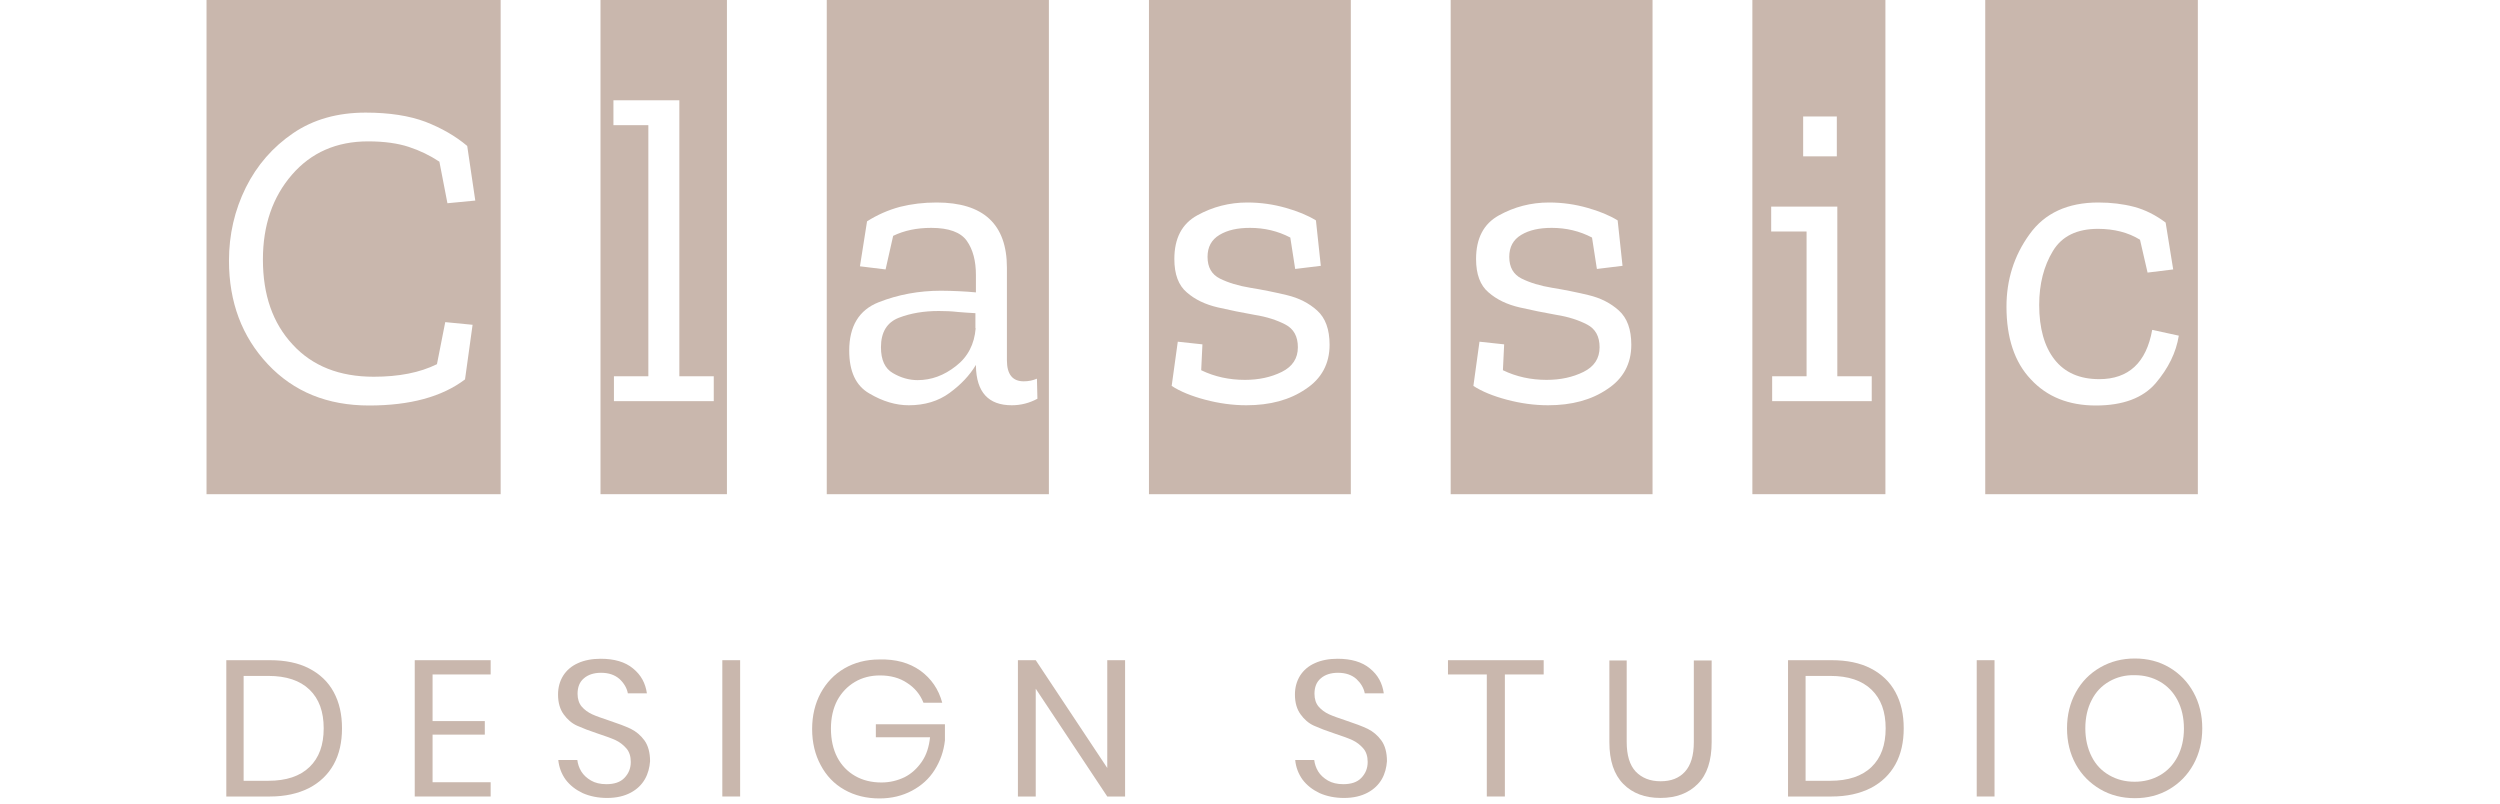 <svg width="115" height="37" viewBox="0 0 115 37" fill="none" xmlns="http://www.w3.org/2000/svg">
<path d="M9.5 22.744V0H23.03V22.732H9.5V22.744ZM21.391 17.452L21.739 14.94L20.481 14.818L20.1 16.752C19.314 17.141 18.348 17.33 17.191 17.33C15.62 17.33 14.373 16.841 13.464 15.851C12.543 14.862 12.094 13.562 12.094 11.939C12.094 10.36 12.543 9.06 13.43 8.037C14.317 7.014 15.485 6.503 16.933 6.503C17.674 6.503 18.303 6.592 18.808 6.759C19.314 6.925 19.774 7.148 20.212 7.437L20.582 9.349L21.863 9.226L21.492 6.714C20.953 6.258 20.313 5.892 19.572 5.603C18.831 5.325 17.91 5.18 16.821 5.18C15.53 5.18 14.418 5.491 13.486 6.125C12.554 6.759 11.824 7.592 11.308 8.626C10.791 9.671 10.533 10.794 10.533 11.994C10.533 13.895 11.128 15.485 12.318 16.752C13.508 18.019 15.058 18.653 16.978 18.653C18.864 18.653 20.335 18.253 21.391 17.452Z" fill="#C9B7AD"/>
<path d="M27.623 22.744V0H33.439V22.732H27.623V22.744ZM28.241 18.453H32.833V17.308H31.25V4.613H28.218V5.758H29.824V17.308H28.241V18.453Z" fill="#C9B7AD"/>
<path d="M38.031 22.744V0H48.249V22.732H38.031V22.744ZM39.884 10.182L39.558 12.25L40.737 12.394L41.085 10.849C41.591 10.605 42.163 10.482 42.837 10.482C43.645 10.482 44.196 10.683 44.476 11.083C44.757 11.483 44.892 12.005 44.892 12.65V13.45C44.645 13.428 44.386 13.406 44.106 13.395C43.825 13.384 43.556 13.373 43.286 13.373C42.276 13.373 41.31 13.55 40.412 13.906C39.513 14.262 39.064 15.007 39.064 16.129C39.064 17.085 39.367 17.741 39.985 18.097C40.603 18.464 41.209 18.642 41.804 18.642C42.534 18.642 43.163 18.453 43.679 18.075C44.196 17.697 44.6 17.274 44.892 16.785V16.83C44.914 18.041 45.465 18.642 46.542 18.642C46.958 18.642 47.351 18.542 47.721 18.342L47.699 17.419C47.519 17.497 47.317 17.541 47.093 17.541C46.576 17.541 46.318 17.219 46.318 16.574V12.317C46.318 10.316 45.24 9.315 43.084 9.315C42.489 9.315 41.928 9.382 41.4 9.515C40.861 9.66 40.355 9.882 39.884 10.182ZM44.881 15.096C44.824 15.829 44.521 16.419 43.971 16.841C43.421 17.274 42.837 17.486 42.208 17.486C41.815 17.486 41.434 17.374 41.074 17.163C40.704 16.952 40.524 16.552 40.524 15.974C40.524 15.274 40.805 14.829 41.344 14.618C41.894 14.406 42.5 14.306 43.185 14.306C43.488 14.306 43.78 14.318 44.061 14.351C44.342 14.373 44.622 14.395 44.869 14.406V15.096H44.881Z" fill="#C9B7AD"/>
<path d="M52.852 22.744V0H62.138V22.732H52.852V22.744ZM61.161 15.863C61.161 15.151 60.971 14.629 60.589 14.284C60.207 13.94 59.747 13.706 59.185 13.573C58.624 13.439 58.074 13.328 57.523 13.239C56.973 13.15 56.502 13.006 56.12 12.817C55.738 12.628 55.547 12.294 55.547 11.816C55.547 11.361 55.727 11.027 56.097 10.805C56.468 10.582 56.928 10.482 57.501 10.482C58.163 10.482 58.781 10.627 59.354 10.927L59.578 12.372L60.757 12.228L60.533 10.138C60.151 9.904 59.691 9.715 59.14 9.56C58.59 9.404 58.006 9.315 57.378 9.315C56.547 9.315 55.783 9.515 55.076 9.904C54.368 10.293 54.02 10.96 54.02 11.916C54.02 12.617 54.211 13.128 54.593 13.45C54.975 13.784 55.446 14.006 56.019 14.14C56.592 14.273 57.153 14.384 57.714 14.484C58.276 14.573 58.747 14.729 59.129 14.929C59.511 15.129 59.702 15.474 59.702 15.974C59.702 16.485 59.455 16.863 58.961 17.108C58.467 17.352 57.905 17.474 57.265 17.474C56.547 17.474 55.873 17.33 55.255 17.03L55.312 15.84L54.178 15.718L53.897 17.752C54.29 18.008 54.806 18.219 55.435 18.386C56.064 18.553 56.693 18.642 57.333 18.642C58.422 18.642 59.331 18.397 60.061 17.897C60.791 17.419 61.161 16.73 61.161 15.863Z" fill="#C9B7AD"/>
<path d="M66.731 22.744V0H76.017V22.732H66.731V22.744ZM75.04 15.863C75.04 15.151 74.85 14.629 74.468 14.284C74.086 13.94 73.626 13.706 73.064 13.573C72.503 13.439 71.953 13.328 71.402 13.239C70.852 13.15 70.381 13.006 69.999 12.817C69.617 12.628 69.426 12.294 69.426 11.816C69.426 11.361 69.606 11.027 69.976 10.805C70.347 10.582 70.807 10.482 71.38 10.482C72.042 10.482 72.66 10.627 73.233 10.927L73.457 12.372L74.636 12.228L74.412 10.138C74.03 9.904 73.57 9.715 73.019 9.56C72.469 9.404 71.885 9.315 71.256 9.315C70.425 9.315 69.662 9.515 68.955 9.904C68.247 10.293 67.899 10.96 67.899 11.916C67.899 12.617 68.09 13.128 68.472 13.45C68.854 13.784 69.325 14.006 69.898 14.14C70.471 14.273 71.032 14.384 71.593 14.484C72.155 14.573 72.626 14.729 73.008 14.929C73.39 15.129 73.581 15.474 73.581 15.974C73.581 16.485 73.334 16.863 72.84 17.108C72.346 17.352 71.784 17.474 71.144 17.474C70.426 17.474 69.752 17.33 69.134 17.03L69.191 15.84L68.056 15.718L67.776 17.752C68.169 18.008 68.685 18.219 69.314 18.386C69.943 18.553 70.572 18.642 71.212 18.642C72.301 18.642 73.21 18.397 73.94 17.897C74.67 17.419 75.04 16.73 75.04 15.863Z" fill="#C9B7AD"/>
<path d="M80.609 22.744V0H86.729V22.732H80.609V22.744ZM81.508 18.453H86.1V17.308H84.517V9.504H81.474V10.649H83.102V17.308H81.519V18.453H81.508ZM82.945 5.358V7.192H84.494V5.358H82.945Z" fill="#C9B7AD"/>
<path d="M91.321 22.744V0H101.101V22.732H91.321V22.744ZM100.225 15.44L99.001 15.174C98.732 16.685 97.912 17.441 96.565 17.441C95.667 17.441 94.982 17.141 94.51 16.541C94.039 15.941 93.803 15.096 93.803 14.028C93.803 13.061 94.016 12.239 94.432 11.55C94.847 10.86 95.543 10.527 96.509 10.527C97.25 10.527 97.901 10.694 98.44 11.027L98.788 12.539L99.967 12.394L99.619 10.238C99.159 9.893 98.676 9.649 98.171 9.515C97.665 9.382 97.115 9.315 96.52 9.315C95.117 9.315 94.05 9.804 93.354 10.783C92.646 11.761 92.298 12.872 92.298 14.106C92.298 15.54 92.669 16.663 93.421 17.452C94.162 18.253 95.161 18.653 96.408 18.653C97.654 18.653 98.575 18.308 99.159 17.63C99.743 16.941 100.102 16.218 100.225 15.44Z" fill="#C9B7AD"/>
<path d="M15.351 35.16C15.092 35.627 14.711 35.994 14.217 36.25C13.711 36.505 13.116 36.639 12.42 36.639H10.41V30.369H12.42C13.116 30.369 13.723 30.491 14.217 30.747C14.711 31.003 15.092 31.358 15.351 31.837C15.609 32.315 15.732 32.859 15.732 33.504C15.732 34.138 15.609 34.693 15.351 35.16ZM14.239 35.282C14.677 34.86 14.89 34.271 14.89 33.504C14.89 32.737 14.677 32.148 14.239 31.725C13.801 31.303 13.172 31.092 12.341 31.092H11.207V35.916H12.341C13.172 35.916 13.801 35.705 14.239 35.282Z" fill="#C9B7AD"/>
<path d="M19.898 31.025V33.17H22.301V33.793H19.898V35.983H22.57V36.639H19.078V30.369H22.57V31.025H19.898Z" fill="#C9B7AD"/>
<path d="M29.667 35.839C29.521 36.094 29.308 36.305 29.016 36.461C28.724 36.617 28.365 36.706 27.927 36.706C27.511 36.706 27.13 36.628 26.804 36.483C26.478 36.328 26.22 36.128 26.018 35.861C25.827 35.594 25.715 35.294 25.681 34.96H26.557C26.579 35.138 26.636 35.316 26.737 35.483C26.838 35.65 26.995 35.794 27.186 35.905C27.377 36.016 27.612 36.072 27.893 36.072C28.252 36.072 28.533 35.983 28.724 35.783C28.915 35.583 29.016 35.349 29.016 35.049C29.016 34.794 28.949 34.582 28.814 34.427C28.679 34.271 28.511 34.138 28.32 34.049C28.129 33.96 27.848 33.86 27.511 33.749C27.107 33.615 26.793 33.493 26.546 33.382C26.299 33.271 26.097 33.093 25.928 32.859C25.76 32.626 25.67 32.326 25.67 31.948C25.67 31.625 25.748 31.337 25.906 31.081C26.063 30.836 26.288 30.636 26.591 30.503C26.883 30.369 27.242 30.303 27.635 30.303C28.252 30.303 28.758 30.447 29.117 30.747C29.488 31.047 29.69 31.425 29.757 31.892H28.881C28.836 31.648 28.702 31.425 28.5 31.236C28.286 31.047 28.005 30.948 27.646 30.948C27.32 30.948 27.051 31.036 26.86 31.203C26.658 31.37 26.568 31.614 26.568 31.915C26.568 32.159 26.636 32.359 26.759 32.504C26.894 32.659 27.051 32.77 27.242 32.859C27.433 32.948 27.702 33.037 28.028 33.148C28.432 33.282 28.758 33.404 29.016 33.526C29.263 33.649 29.476 33.827 29.645 34.06C29.813 34.293 29.903 34.616 29.903 35.016C29.881 35.305 29.813 35.583 29.667 35.839Z" fill="#C9B7AD"/>
<path d="M34.046 30.369V36.639H33.227V30.369H34.046Z" fill="#C9B7AD"/>
<path d="M42.333 30.847C42.838 31.214 43.175 31.703 43.343 32.326H42.479C42.333 31.948 42.074 31.636 41.726 31.414C41.378 31.181 40.963 31.07 40.48 31.07C40.053 31.07 39.66 31.169 39.323 31.37C38.986 31.57 38.717 31.848 38.515 32.215C38.324 32.581 38.223 33.015 38.223 33.515C38.223 34.026 38.324 34.471 38.515 34.838C38.706 35.205 38.986 35.494 39.335 35.694C39.683 35.894 40.087 35.994 40.547 35.994C40.94 35.994 41.288 35.905 41.614 35.749C41.94 35.583 42.198 35.338 42.411 35.027C42.624 34.716 42.737 34.338 42.782 33.915H40.289V33.315H43.467V34.06C43.41 34.56 43.253 35.005 42.995 35.416C42.737 35.827 42.389 36.138 41.951 36.372C41.513 36.605 41.019 36.728 40.457 36.728C39.851 36.728 39.312 36.594 38.841 36.327C38.369 36.061 38.01 35.683 37.751 35.194C37.493 34.716 37.358 34.16 37.358 33.537C37.358 32.915 37.493 32.359 37.751 31.881C38.01 31.403 38.38 31.014 38.841 30.747C39.301 30.48 39.84 30.336 40.446 30.336C41.21 30.314 41.827 30.491 42.333 30.847Z" fill="#C9B7AD"/>
<path d="M51.754 36.639H50.934L47.644 31.681V36.639H46.824V30.369H47.644L50.934 35.327V30.369H51.754V36.639Z" fill="#C9B7AD"/>
<path d="M63.565 35.839C63.419 36.094 63.205 36.305 62.913 36.461C62.621 36.617 62.262 36.706 61.824 36.706C61.409 36.706 61.027 36.628 60.702 36.483C60.376 36.328 60.118 36.128 59.916 35.861C59.725 35.594 59.612 35.294 59.579 34.96H60.454C60.477 35.138 60.533 35.316 60.634 35.483C60.735 35.65 60.892 35.794 61.083 35.905C61.274 36.016 61.51 36.072 61.791 36.072C62.15 36.072 62.431 35.983 62.621 35.783C62.812 35.583 62.913 35.349 62.913 35.049C62.913 34.794 62.846 34.582 62.711 34.427C62.577 34.271 62.408 34.138 62.217 34.049C62.026 33.96 61.746 33.86 61.409 33.749C61.005 33.615 60.69 33.493 60.443 33.382C60.196 33.271 59.994 33.093 59.826 32.859C59.657 32.626 59.567 32.326 59.567 31.948C59.567 31.625 59.646 31.337 59.803 31.081C59.96 30.836 60.185 30.636 60.488 30.503C60.78 30.369 61.139 30.303 61.532 30.303C62.15 30.303 62.655 30.447 63.014 30.747C63.385 31.047 63.587 31.425 63.654 31.892H62.779C62.734 31.648 62.599 31.425 62.397 31.236C62.184 31.047 61.903 30.948 61.544 30.948C61.218 30.948 60.949 31.036 60.758 31.203C60.556 31.37 60.466 31.614 60.466 31.915C60.466 32.159 60.533 32.359 60.657 32.504C60.791 32.659 60.948 32.77 61.139 32.859C61.33 32.948 61.6 33.037 61.925 33.148C62.33 33.282 62.655 33.404 62.913 33.526C63.16 33.649 63.374 33.827 63.542 34.06C63.711 34.293 63.8 34.616 63.8 35.016C63.778 35.305 63.711 35.583 63.565 35.839Z" fill="#C9B7AD"/>
<path d="M71.009 30.369V31.025H69.224V36.639H68.393V31.025H66.607V30.369H71.009Z" fill="#C9B7AD"/>
<path d="M74.828 30.369V34.126C74.828 34.738 74.963 35.194 75.244 35.494C75.525 35.783 75.895 35.938 76.389 35.938C76.872 35.938 77.243 35.794 77.512 35.494C77.781 35.194 77.916 34.749 77.916 34.138V30.38H78.736V34.138C78.736 34.993 78.523 35.638 78.096 36.061C77.669 36.494 77.097 36.705 76.378 36.705C75.671 36.705 75.098 36.494 74.671 36.061C74.245 35.627 74.031 34.993 74.031 34.138V30.38H74.828V30.369Z" fill="#C9B7AD"/>
<path d="M87.189 35.16C86.931 35.627 86.549 35.994 86.055 36.25C85.55 36.505 84.955 36.639 84.259 36.639H82.249V30.369H84.259C84.955 30.369 85.561 30.491 86.055 30.747C86.549 31.003 86.931 31.358 87.189 31.837C87.448 32.315 87.571 32.859 87.571 33.504C87.571 34.138 87.448 34.693 87.189 35.16ZM86.089 35.282C86.527 34.86 86.74 34.271 86.74 33.504C86.74 32.737 86.527 32.148 86.089 31.725C85.651 31.303 85.022 31.092 84.192 31.092H83.057V35.916H84.192C85.011 35.916 85.651 35.705 86.089 35.282Z" fill="#C9B7AD"/>
<path d="M91.748 30.369V36.639H90.929V30.369H91.748Z" fill="#C9B7AD"/>
<path d="M99.788 30.702C100.259 30.98 100.63 31.358 100.899 31.847C101.169 32.336 101.304 32.892 101.304 33.504C101.304 34.115 101.169 34.671 100.899 35.16C100.63 35.649 100.259 36.027 99.788 36.305C99.316 36.583 98.788 36.716 98.204 36.716C97.621 36.716 97.082 36.583 96.61 36.305C96.138 36.027 95.757 35.649 95.487 35.16C95.218 34.671 95.083 34.115 95.083 33.504C95.083 32.892 95.218 32.336 95.487 31.847C95.757 31.358 96.127 30.98 96.61 30.702C97.093 30.424 97.621 30.291 98.204 30.291C98.788 30.291 99.316 30.424 99.788 30.702ZM97.025 31.347C96.677 31.547 96.408 31.825 96.217 32.203C96.026 32.57 95.925 33.003 95.925 33.504C95.925 33.993 96.026 34.426 96.217 34.804C96.408 35.182 96.677 35.46 97.025 35.66C97.374 35.86 97.755 35.96 98.193 35.96C98.62 35.96 99.013 35.86 99.361 35.66C99.709 35.46 99.978 35.171 100.169 34.804C100.36 34.437 100.461 34.004 100.461 33.515C100.461 33.014 100.36 32.581 100.169 32.214C99.978 31.847 99.709 31.558 99.361 31.358C99.013 31.158 98.631 31.058 98.193 31.058C97.766 31.047 97.374 31.147 97.025 31.347Z" fill="#C9B7AD"/>
</svg>
